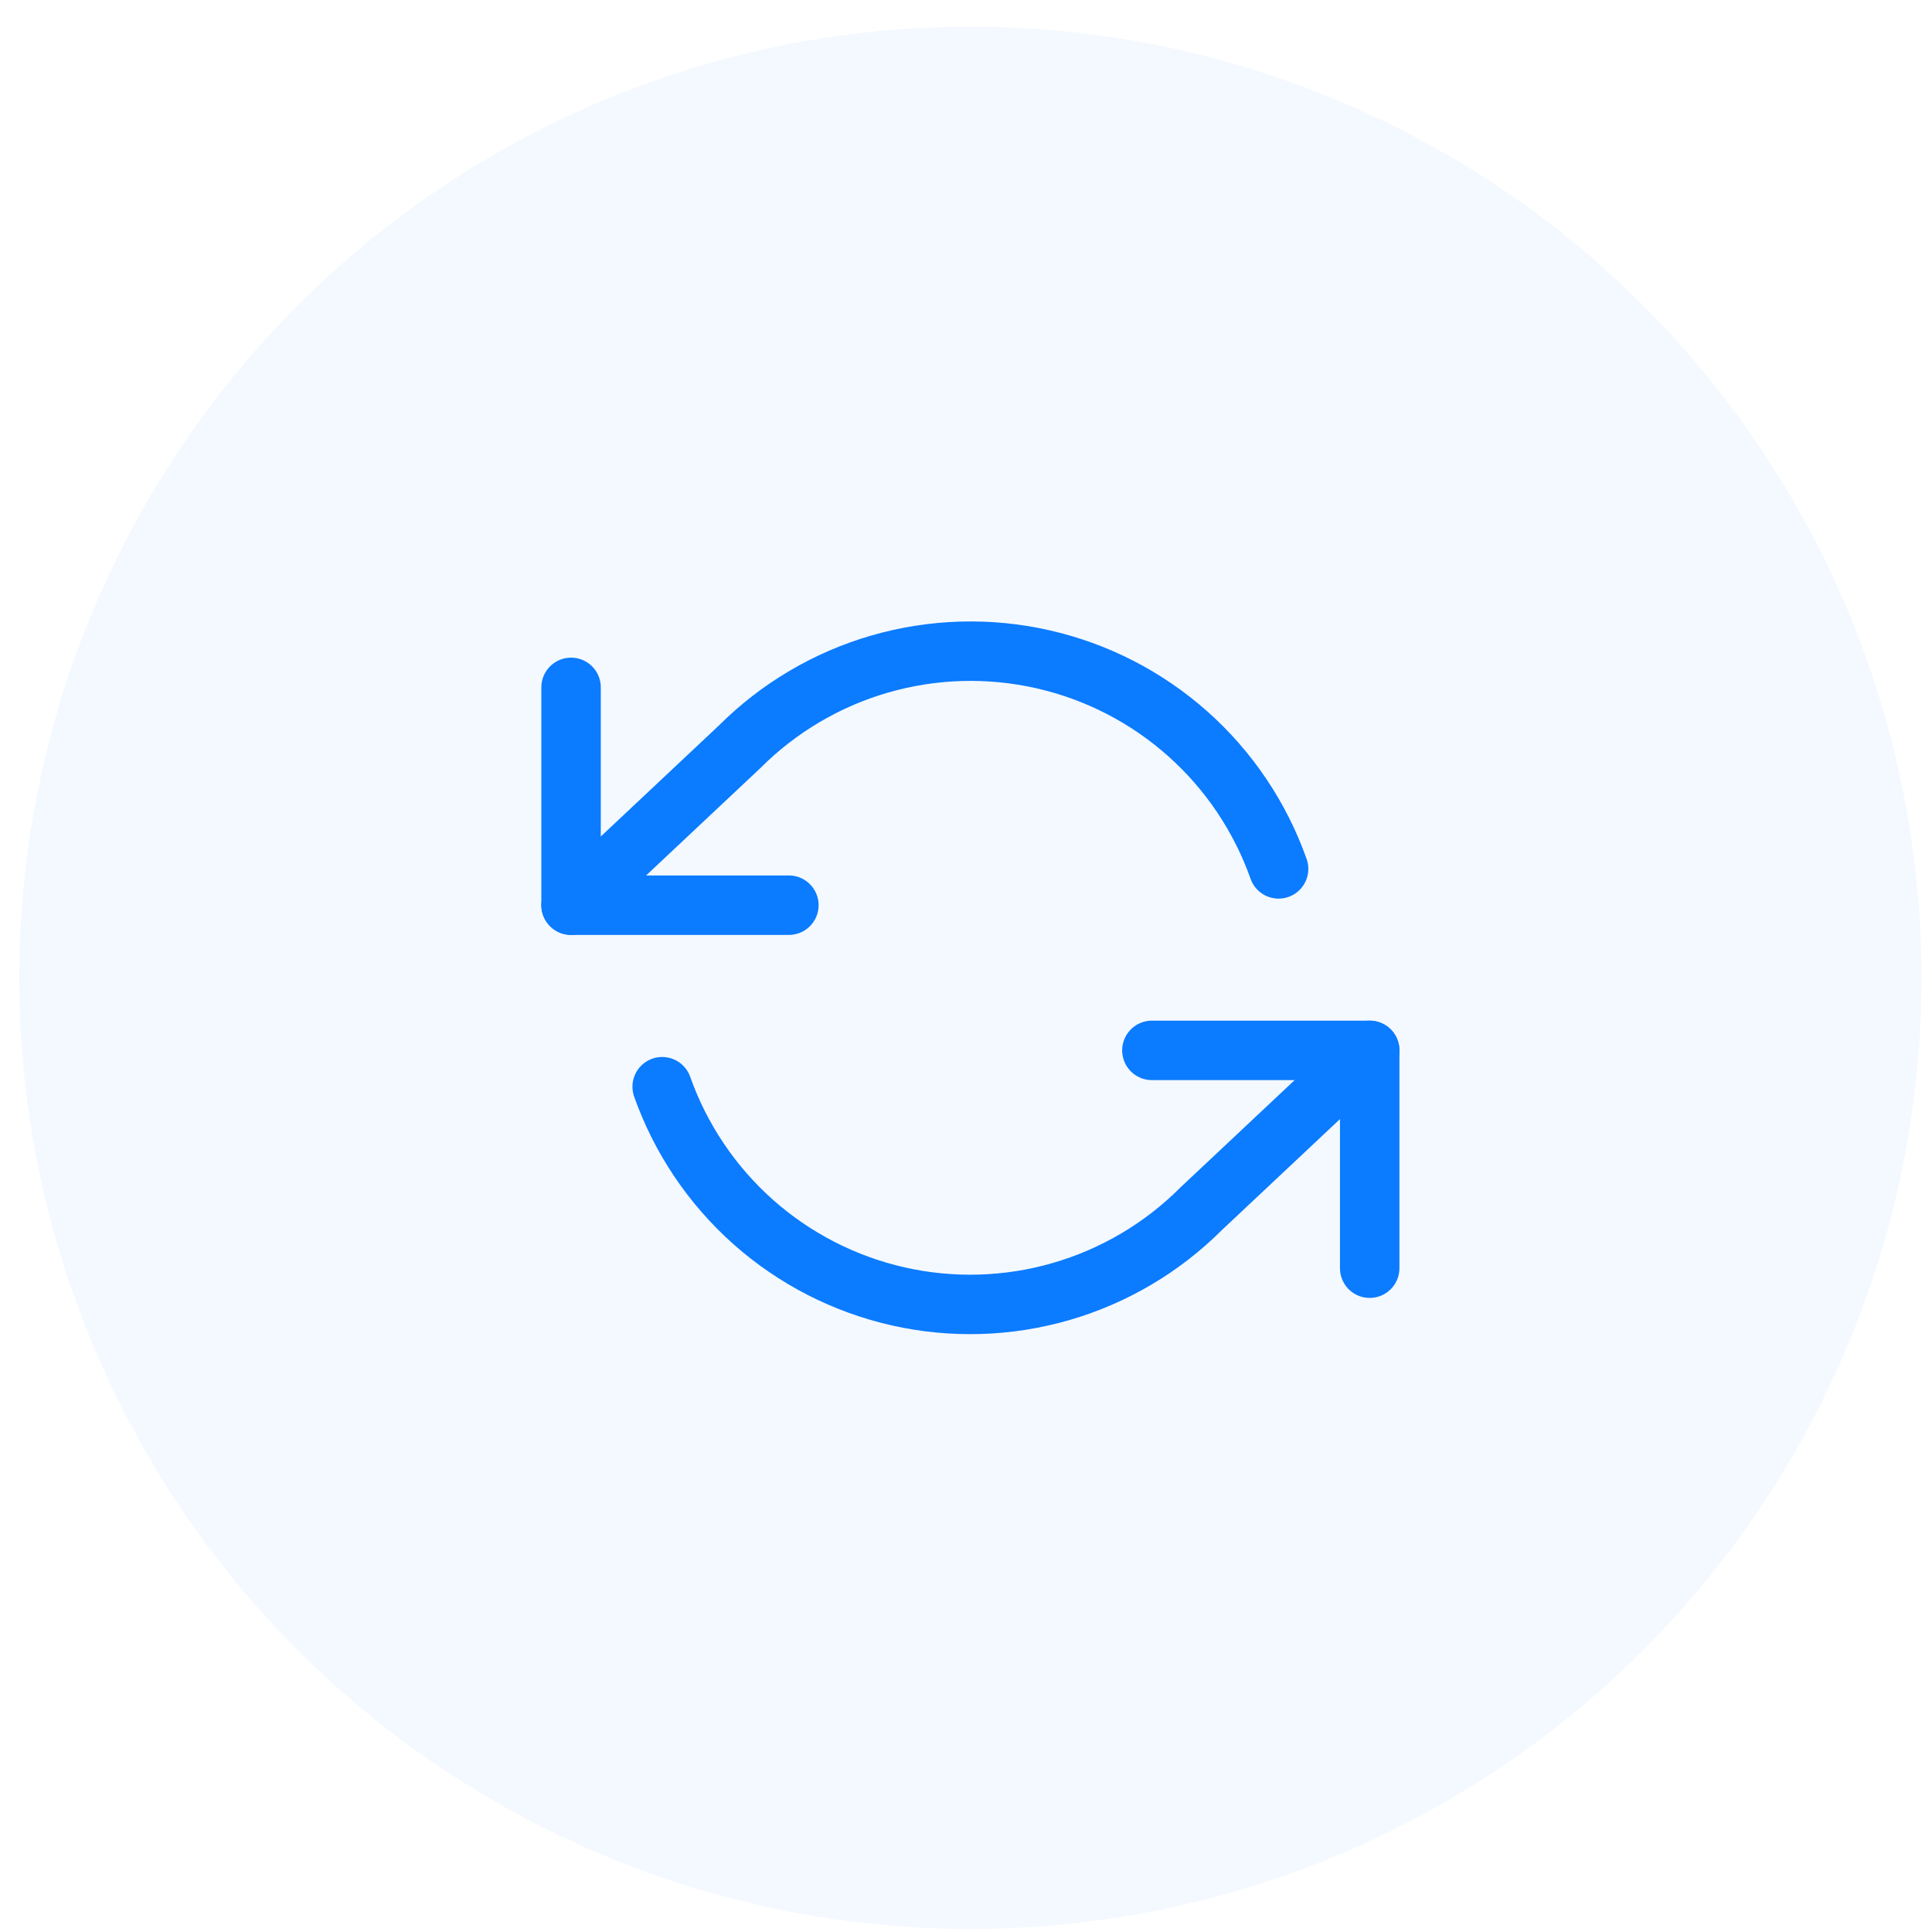 <svg width="65" height="65" viewBox="0 0 65 65" fill="none" xmlns="http://www.w3.org/2000/svg">
<circle cx="32.648" cy="32.897" r="32" fill="#0B7BFF" fill-opacity="0.05"/>
<path d="M19.213 23.126V30.454H26.541" stroke="#0B7BFF" stroke-width="2" stroke-linecap="round" stroke-linejoin="round"/>
<path d="M46.082 42.667V35.339H38.754" stroke="#0B7BFF" stroke-width="2" stroke-linecap="round" stroke-linejoin="round"/>
<path d="M43.017 29.233C42.397 27.482 41.344 25.917 39.957 24.684C38.569 23.45 36.891 22.588 35.08 22.179C33.269 21.769 31.384 21.825 29.6 22.34C27.816 22.856 26.192 23.816 24.88 25.129L19.213 30.454M46.082 35.339L40.415 40.664C39.103 41.978 37.479 42.937 35.695 43.453C33.911 43.969 32.026 44.025 30.215 43.615C28.404 43.205 26.726 42.343 25.338 41.11C23.951 39.876 22.898 38.311 22.278 36.561" stroke="#0B7BFF" stroke-width="2" stroke-linecap="round" stroke-linejoin="round"/>
</svg>
